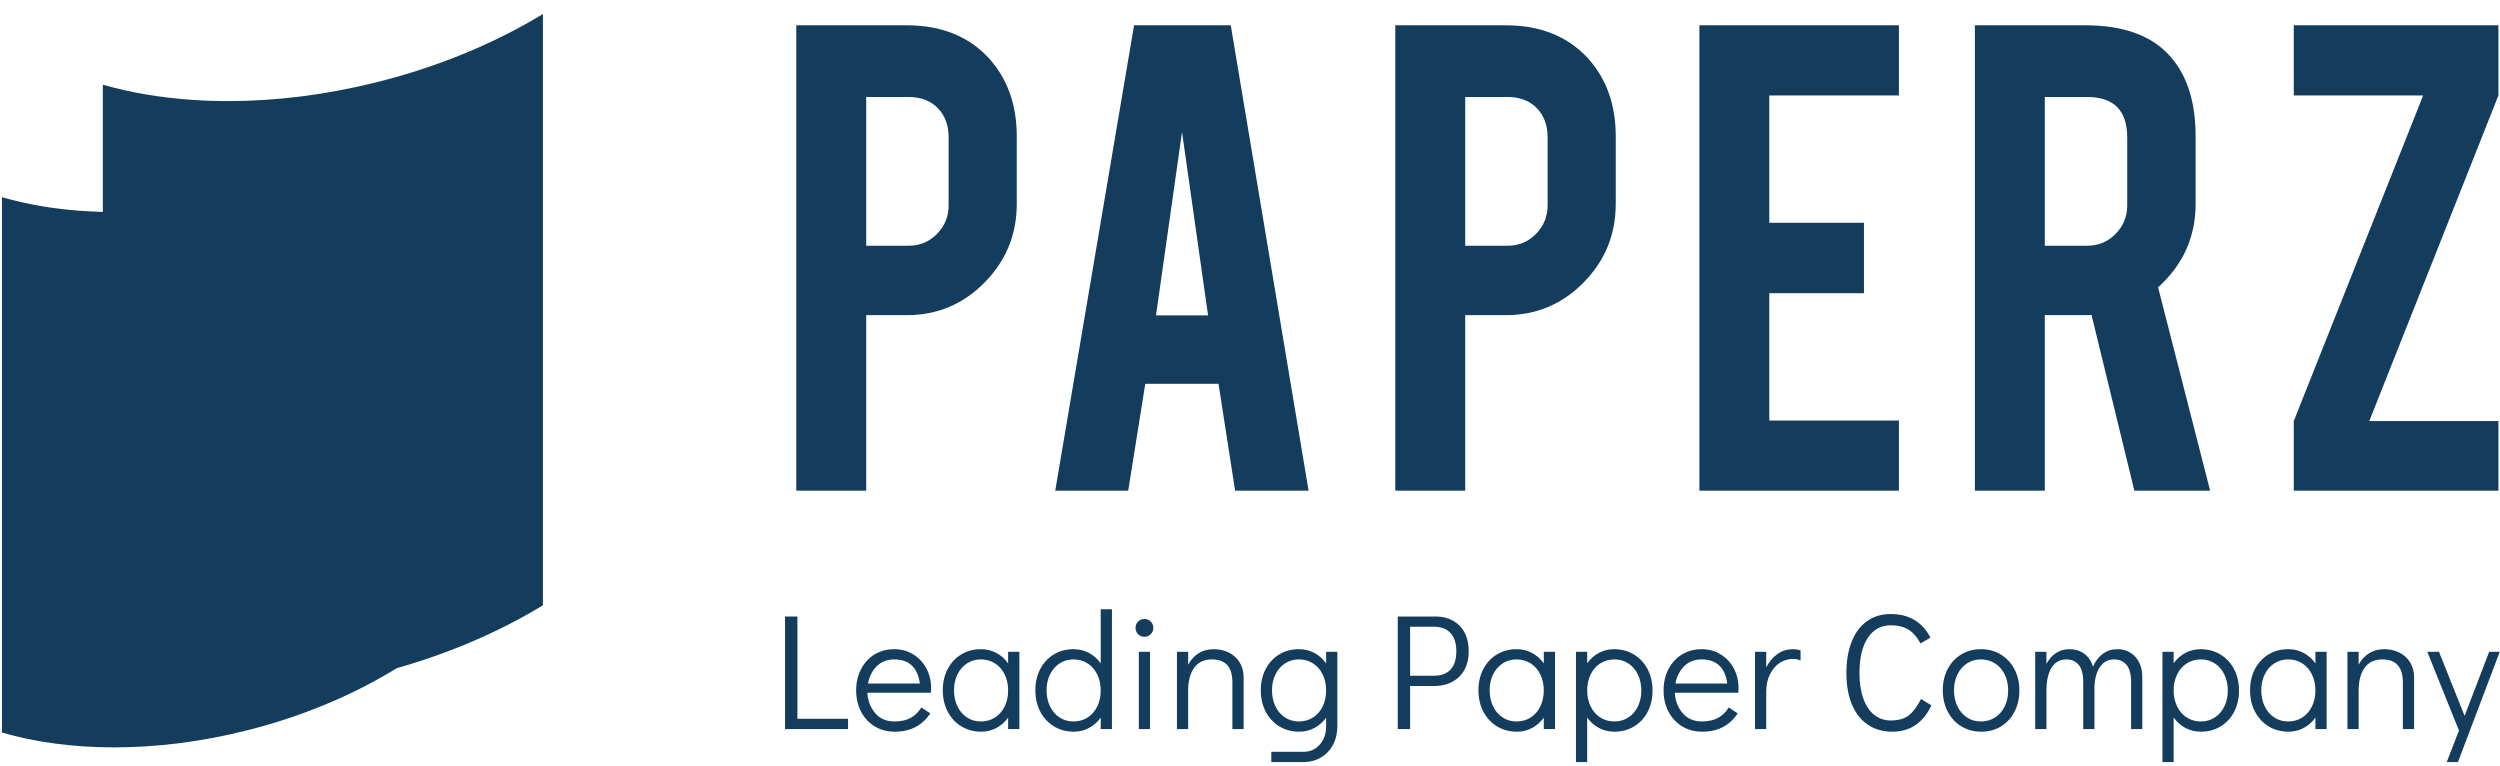 <svg width="111" height="34" viewBox="0 0 111 34" fill="none" xmlns="http://www.w3.org/2000/svg">
<path d="M38.46 21.787V13.993H40.261C41.613 13.993 42.764 13.509 43.716 12.543C44.668 11.576 45.144 10.413 45.144 9.053V6.051C45.144 4.639 44.724 3.476 43.886 2.562C42.987 1.603 41.779 1.123 40.261 1.123H35.355V21.787H38.46ZM40.34 10.911H38.46V4.306H40.34C40.884 4.306 41.316 4.471 41.637 4.799C41.958 5.128 42.119 5.564 42.119 6.108V9.121C42.119 9.612 41.947 10.033 41.603 10.384C41.26 10.736 40.839 10.911 40.34 10.911ZM50.092 21.787L50.851 17.04H54.102L54.839 21.787H58.101L54.646 1.123H50.352L46.852 21.787H50.092ZM53.638 14.004H51.327L52.482 5.859L53.638 14.004ZM65.055 21.787V13.993H66.856C68.208 13.993 69.36 13.509 70.312 12.543C71.263 11.576 71.739 10.413 71.739 9.053V6.051C71.739 4.639 71.32 3.476 70.481 2.562C69.583 1.603 68.374 1.123 66.856 1.123H61.951V21.787H65.055ZM66.936 10.911H65.055V4.306H66.936C67.479 4.306 67.912 4.471 68.233 4.799C68.554 5.128 68.714 5.564 68.714 6.108V9.121C68.714 9.612 68.542 10.033 68.199 10.384C67.855 10.736 67.434 10.911 66.936 10.911ZM84.312 21.787V18.672H78.557V13.018H82.76V9.892H78.557V4.238H84.312V1.123H75.453V21.787H84.312ZM90.789 21.787V13.993H92.579C92.677 13.993 92.772 13.989 92.863 13.981L94.766 21.787H98.13L95.819 12.758C96.93 11.753 97.485 10.518 97.485 9.053V6.051C97.485 4.563 97.126 3.4 96.409 2.562C95.6 1.603 94.328 1.123 92.591 1.123H87.685V21.787H90.789ZM92.67 10.911H90.789V4.306H92.67C93.856 4.306 94.449 4.907 94.449 6.108V9.121C94.449 9.612 94.277 10.033 93.933 10.384C93.59 10.736 93.168 10.911 92.67 10.911ZM110.93 21.787V18.694H105.197L110.93 4.238V1.123H101.844V4.238H107.588L101.844 18.694V21.787H110.93Z" fill="#143C5D"/>
<path d="M37.654 32.37V31.916H35.405V27.373H34.855V32.37H37.654ZM39.728 32.487C40.089 32.487 40.402 32.415 40.666 32.271C40.929 32.127 41.142 31.928 41.303 31.674L40.907 31.41C40.79 31.606 40.635 31.758 40.442 31.868C40.249 31.978 40.006 32.033 39.713 32.033C39.352 32.033 39.066 31.908 38.856 31.659C38.646 31.41 38.531 31.11 38.511 30.758H41.332C41.337 30.709 41.34 30.639 41.34 30.546C41.34 30.223 41.269 29.931 41.127 29.67C40.986 29.409 40.79 29.202 40.541 29.051C40.292 28.9 40.014 28.824 39.706 28.824C39.379 28.824 39.087 28.902 38.83 29.058C38.574 29.215 38.374 29.432 38.23 29.71C38.085 29.989 38.013 30.304 38.013 30.656C38.013 31.007 38.087 31.322 38.233 31.601C38.38 31.879 38.582 32.096 38.841 32.253C39.1 32.409 39.396 32.487 39.728 32.487ZM40.842 30.348H38.541C38.595 30.04 38.723 29.785 38.925 29.582C39.128 29.38 39.388 29.278 39.706 29.278C40.033 29.278 40.292 29.367 40.482 29.546C40.673 29.724 40.793 29.991 40.842 30.348ZM43.567 32.487C43.811 32.487 44.036 32.432 44.241 32.322C44.446 32.212 44.62 32.06 44.761 31.864V32.37H45.26V28.941H44.761V29.454C44.62 29.254 44.445 29.099 44.237 28.989C44.03 28.879 43.801 28.824 43.552 28.824C43.225 28.824 42.933 28.902 42.677 29.058C42.42 29.215 42.22 29.431 42.076 29.707C41.932 29.983 41.86 30.297 41.86 30.648C41.86 31.005 41.933 31.322 42.08 31.601C42.226 31.879 42.429 32.096 42.688 32.253C42.947 32.409 43.24 32.487 43.567 32.487ZM43.552 32.033C43.323 32.033 43.118 31.974 42.937 31.857C42.756 31.74 42.614 31.576 42.512 31.366C42.409 31.156 42.358 30.917 42.358 30.648C42.358 30.384 42.409 30.149 42.512 29.941C42.614 29.734 42.756 29.571 42.937 29.454C43.118 29.337 43.323 29.278 43.552 29.278C43.787 29.278 43.996 29.337 44.179 29.454C44.362 29.571 44.505 29.735 44.607 29.945C44.71 30.155 44.761 30.392 44.761 30.656C44.761 30.919 44.71 31.156 44.607 31.366C44.505 31.576 44.362 31.74 44.179 31.857C43.996 31.974 43.787 32.033 43.552 32.033ZM47.677 32.487C47.922 32.487 48.146 32.432 48.351 32.322C48.557 32.212 48.73 32.06 48.872 31.864V32.37H49.37V27.051H48.872V29.454C48.73 29.254 48.555 29.099 48.348 28.989C48.14 28.879 47.912 28.824 47.663 28.824C47.335 28.824 47.044 28.902 46.787 29.058C46.531 29.215 46.33 29.431 46.186 29.707C46.042 29.983 45.97 30.297 45.97 30.648C45.97 31.005 46.044 31.322 46.19 31.601C46.337 31.879 46.539 32.096 46.798 32.253C47.057 32.409 47.35 32.487 47.677 32.487ZM47.663 32.033C47.433 32.033 47.228 31.974 47.047 31.857C46.867 31.74 46.725 31.576 46.622 31.366C46.52 31.156 46.468 30.917 46.468 30.648C46.468 30.384 46.52 30.149 46.622 29.941C46.725 29.734 46.867 29.571 47.047 29.454C47.228 29.337 47.433 29.278 47.663 29.278C47.897 29.278 48.106 29.337 48.289 29.454C48.472 29.571 48.615 29.735 48.718 29.945C48.82 30.155 48.872 30.392 48.872 30.656C48.872 30.919 48.82 31.156 48.718 31.366C48.615 31.576 48.472 31.74 48.289 31.857C48.106 31.974 47.897 32.033 47.663 32.033ZM50.813 28.274C50.921 28.274 51.014 28.235 51.092 28.157C51.17 28.079 51.209 27.986 51.209 27.879C51.209 27.766 51.17 27.672 51.092 27.597C51.014 27.521 50.921 27.483 50.813 27.483C50.701 27.483 50.607 27.521 50.531 27.597C50.455 27.672 50.418 27.764 50.418 27.871C50.418 27.984 50.455 28.079 50.531 28.157C50.607 28.235 50.701 28.274 50.813 28.274ZM51.062 32.37V28.941H50.564V32.37H51.062ZM52.755 32.37V30.656C52.755 30.235 52.843 29.901 53.019 29.652C53.194 29.403 53.458 29.278 53.81 29.278C54.416 29.278 54.718 29.618 54.718 30.297V32.37H55.217V30.077C55.217 29.818 55.157 29.593 55.037 29.403C54.917 29.212 54.756 29.068 54.554 28.97C54.351 28.873 54.13 28.824 53.891 28.824C53.636 28.824 53.413 28.884 53.22 29.003C53.027 29.123 52.872 29.293 52.755 29.513V28.941H52.257V32.37H52.755ZM57.869 33.835C58.162 33.835 58.423 33.767 58.653 33.63C58.883 33.493 59.061 33.304 59.188 33.062C59.315 32.821 59.378 32.546 59.378 32.238V28.941H58.88V29.454C58.738 29.254 58.564 29.099 58.356 28.989C58.149 28.879 57.92 28.824 57.671 28.824C57.344 28.824 57.052 28.902 56.795 29.058C56.539 29.215 56.339 29.431 56.195 29.707C56.051 29.983 55.979 30.297 55.979 30.648C55.979 31.005 56.052 31.322 56.198 31.601C56.345 31.879 56.548 32.096 56.806 32.253C57.065 32.409 57.358 32.487 57.686 32.487C57.93 32.487 58.155 32.432 58.36 32.322C58.565 32.212 58.738 32.06 58.88 31.864V32.238C58.88 32.57 58.786 32.844 58.598 33.059C58.41 33.274 58.167 33.381 57.869 33.381H56.447V33.835H57.869ZM57.671 32.033C57.441 32.033 57.236 31.974 57.056 31.857C56.875 31.74 56.733 31.576 56.631 31.366C56.528 31.156 56.477 30.917 56.477 30.648C56.477 30.384 56.528 30.149 56.631 29.941C56.733 29.734 56.875 29.571 57.056 29.454C57.236 29.337 57.441 29.278 57.671 29.278C57.906 29.278 58.114 29.337 58.297 29.454C58.481 29.571 58.624 29.735 58.726 29.945C58.829 30.155 58.88 30.392 58.88 30.656C58.88 30.919 58.829 31.156 58.726 31.366C58.624 31.576 58.481 31.74 58.297 31.857C58.114 31.974 57.906 32.033 57.671 32.033ZM62.609 32.37V30.458H63.672C64.136 30.458 64.508 30.321 64.789 30.047C65.07 29.774 65.21 29.398 65.21 28.919C65.21 28.436 65.076 28.057 64.807 27.784C64.539 27.51 64.18 27.373 63.73 27.373H62.06V32.37H62.609ZM63.657 30.003H62.609V27.827H63.657C63.984 27.827 64.234 27.92 64.404 28.106C64.575 28.291 64.661 28.562 64.661 28.919C64.661 29.276 64.575 29.546 64.404 29.729C64.234 29.912 63.984 30.003 63.657 30.003ZM67.35 32.487C67.594 32.487 67.819 32.432 68.024 32.322C68.229 32.212 68.402 32.06 68.544 31.864V32.37H69.042V28.941H68.544V29.454C68.402 29.254 68.228 29.099 68.02 28.989C67.813 28.879 67.584 28.824 67.335 28.824C67.008 28.824 66.716 28.902 66.46 29.058C66.203 29.215 66.003 29.431 65.859 29.707C65.715 29.983 65.643 30.297 65.643 30.648C65.643 31.005 65.716 31.322 65.862 31.601C66.009 31.879 66.212 32.096 66.471 32.253C66.73 32.409 67.022 32.487 67.35 32.487ZM67.335 32.033C67.106 32.033 66.9 31.974 66.72 31.857C66.539 31.74 66.397 31.576 66.295 31.366C66.192 31.156 66.141 30.917 66.141 30.648C66.141 30.384 66.192 30.149 66.295 29.941C66.397 29.734 66.539 29.571 66.72 29.454C66.9 29.337 67.106 29.278 67.335 29.278C67.57 29.278 67.778 29.337 67.962 29.454C68.145 29.571 68.288 29.735 68.39 29.945C68.493 30.155 68.544 30.392 68.544 30.656C68.544 30.919 68.493 31.156 68.39 31.366C68.288 31.576 68.145 31.74 67.962 31.857C67.778 31.974 67.57 32.033 67.335 32.033ZM70.471 33.835V31.857C70.613 32.057 70.787 32.212 70.995 32.322C71.203 32.432 71.431 32.487 71.68 32.487C72.007 32.487 72.299 32.409 72.555 32.253C72.812 32.096 73.012 31.88 73.156 31.604C73.3 31.328 73.372 31.015 73.372 30.663C73.372 30.306 73.299 29.989 73.153 29.71C73.006 29.432 72.803 29.215 72.544 29.058C72.286 28.902 71.993 28.824 71.665 28.824C71.421 28.824 71.196 28.879 70.991 28.989C70.786 29.099 70.613 29.251 70.471 29.447V28.941H69.973V33.835H70.471ZM71.68 32.033C71.445 32.033 71.237 31.974 71.053 31.857C70.87 31.74 70.727 31.576 70.625 31.366C70.522 31.156 70.471 30.919 70.471 30.656C70.471 30.392 70.522 30.155 70.625 29.945C70.727 29.735 70.87 29.571 71.053 29.454C71.237 29.337 71.445 29.278 71.68 29.278C71.909 29.278 72.115 29.337 72.295 29.454C72.476 29.571 72.618 29.735 72.72 29.945C72.823 30.155 72.874 30.394 72.874 30.663C72.874 30.927 72.823 31.162 72.72 31.37C72.618 31.578 72.476 31.74 72.295 31.857C72.115 31.974 71.909 32.033 71.68 32.033ZM75.578 32.487C75.939 32.487 76.252 32.415 76.516 32.271C76.779 32.127 76.992 31.928 77.153 31.674L76.757 31.41C76.64 31.606 76.485 31.758 76.292 31.868C76.099 31.978 75.856 32.033 75.563 32.033C75.202 32.033 74.916 31.908 74.706 31.659C74.496 31.41 74.381 31.11 74.362 30.758H77.182C77.187 30.709 77.19 30.639 77.19 30.546C77.19 30.223 77.119 29.931 76.977 29.67C76.835 29.409 76.64 29.202 76.391 29.051C76.142 28.9 75.864 28.824 75.556 28.824C75.228 28.824 74.937 28.902 74.68 29.058C74.424 29.215 74.224 29.432 74.079 29.71C73.935 29.989 73.863 30.304 73.863 30.656C73.863 31.007 73.937 31.322 74.083 31.601C74.23 31.879 74.432 32.096 74.691 32.253C74.95 32.409 75.246 32.487 75.578 32.487ZM76.691 30.348H74.391C74.445 30.04 74.573 29.785 74.775 29.582C74.978 29.38 75.238 29.278 75.556 29.278C75.883 29.278 76.142 29.367 76.332 29.546C76.523 29.724 76.643 29.991 76.691 30.348ZM78.421 32.37V30.729C78.421 30.426 78.475 30.163 78.585 29.941C78.695 29.719 78.841 29.549 79.021 29.432C79.202 29.315 79.397 29.256 79.608 29.256C79.73 29.256 79.842 29.281 79.945 29.329V28.875C79.837 28.841 79.725 28.824 79.608 28.824C79.353 28.824 79.125 28.895 78.922 29.036C78.72 29.178 78.552 29.376 78.421 29.63V28.941H77.922V32.37H78.421ZM84.018 32.487C84.419 32.487 84.764 32.387 85.055 32.187C85.346 31.987 85.579 31.696 85.755 31.315L85.293 31.037C85.127 31.364 84.948 31.604 84.755 31.758C84.562 31.912 84.292 31.989 83.945 31.989C83.667 31.989 83.422 31.905 83.212 31.736C83.002 31.568 82.841 31.325 82.729 31.007C82.616 30.69 82.56 30.314 82.56 29.879C82.56 29.215 82.683 28.696 82.93 28.322C83.177 27.948 83.518 27.762 83.952 27.762C84.255 27.762 84.512 27.824 84.722 27.948C84.932 28.073 85.115 28.279 85.271 28.567L85.711 28.311C85.545 27.979 85.314 27.721 85.018 27.538C84.723 27.355 84.368 27.263 83.952 27.263C83.547 27.263 83.196 27.367 82.901 27.575C82.605 27.782 82.378 28.083 82.219 28.476C82.061 28.869 81.981 29.339 81.981 29.886C81.981 30.428 82.063 30.894 82.227 31.282C82.391 31.67 82.625 31.968 82.93 32.176C83.236 32.383 83.598 32.487 84.018 32.487ZM87.967 32.487C88.295 32.487 88.587 32.409 88.843 32.253C89.099 32.096 89.3 31.879 89.444 31.601C89.588 31.322 89.66 31.007 89.66 30.656C89.66 30.304 89.587 29.989 89.44 29.71C89.293 29.432 89.091 29.215 88.832 29.058C88.573 28.902 88.28 28.824 87.953 28.824C87.626 28.824 87.334 28.902 87.077 29.058C86.821 29.215 86.621 29.431 86.476 29.707C86.332 29.983 86.26 30.297 86.26 30.648C86.26 31 86.334 31.316 86.48 31.597C86.627 31.878 86.829 32.096 87.088 32.253C87.347 32.409 87.64 32.487 87.967 32.487ZM87.953 32.033C87.723 32.033 87.518 31.974 87.337 31.857C87.157 31.74 87.015 31.576 86.912 31.366C86.81 31.156 86.758 30.917 86.758 30.648C86.758 30.384 86.81 30.149 86.912 29.941C87.015 29.734 87.157 29.571 87.337 29.454C87.518 29.337 87.723 29.278 87.953 29.278C88.187 29.278 88.396 29.337 88.579 29.454C88.762 29.571 88.905 29.735 89.008 29.945C89.11 30.155 89.162 30.392 89.162 30.656C89.162 30.919 89.11 31.156 89.008 31.366C88.905 31.576 88.762 31.74 88.579 31.857C88.396 31.974 88.187 32.033 87.953 32.033ZM90.862 32.37V30.656C90.862 30.235 90.936 29.901 91.085 29.652C91.234 29.403 91.457 29.278 91.755 29.278C91.975 29.278 92.153 29.358 92.29 29.516C92.427 29.675 92.495 29.935 92.495 30.297V32.37H92.994V30.436C93.018 30.079 93.105 29.797 93.254 29.59C93.403 29.382 93.612 29.278 93.88 29.278C94.1 29.278 94.278 29.358 94.415 29.516C94.552 29.675 94.62 29.935 94.62 30.297V32.37H95.118V30.077C95.118 29.686 95.013 29.38 94.803 29.157C94.593 28.935 94.329 28.824 94.012 28.824C93.768 28.824 93.553 28.892 93.367 29.029C93.182 29.166 93.035 29.356 92.928 29.601C92.854 29.351 92.725 29.16 92.539 29.025C92.354 28.891 92.136 28.824 91.887 28.824C91.662 28.824 91.463 28.88 91.29 28.992C91.117 29.105 90.974 29.266 90.862 29.476V28.941H90.363V32.37H90.862ZM96.51 33.835V31.857C96.652 32.057 96.827 32.212 97.034 32.322C97.242 32.432 97.47 32.487 97.719 32.487C98.047 32.487 98.338 32.409 98.595 32.253C98.851 32.096 99.052 31.88 99.196 31.604C99.34 31.328 99.412 31.015 99.412 30.663C99.412 30.306 99.339 29.989 99.192 29.71C99.046 29.432 98.843 29.215 98.584 29.058C98.325 28.902 98.032 28.824 97.705 28.824C97.46 28.824 97.236 28.879 97.031 28.989C96.826 29.099 96.652 29.251 96.51 29.447V28.941H96.012V33.835H96.51ZM97.719 32.033C97.485 32.033 97.276 31.974 97.093 31.857C96.91 31.74 96.767 31.576 96.664 31.366C96.562 31.156 96.51 30.919 96.51 30.656C96.51 30.392 96.562 30.155 96.664 29.945C96.767 29.735 96.91 29.571 97.093 29.454C97.276 29.337 97.485 29.278 97.719 29.278C97.949 29.278 98.154 29.337 98.335 29.454C98.516 29.571 98.657 29.735 98.76 29.945C98.862 30.155 98.914 30.394 98.914 30.663C98.914 30.927 98.862 31.162 98.76 31.37C98.657 31.578 98.516 31.74 98.335 31.857C98.154 31.974 97.949 32.033 97.719 32.033ZM101.61 32.487C101.854 32.487 102.079 32.432 102.284 32.322C102.489 32.212 102.662 32.06 102.804 31.864V32.37H103.302V28.941H102.804V29.454C102.662 29.254 102.488 29.099 102.28 28.989C102.073 28.879 101.844 28.824 101.595 28.824C101.268 28.824 100.976 28.902 100.72 29.058C100.463 29.215 100.263 29.431 100.119 29.707C99.975 29.983 99.903 30.297 99.903 30.648C99.903 31.005 99.976 31.322 100.123 31.601C100.269 31.879 100.472 32.096 100.731 32.253C100.99 32.409 101.283 32.487 101.61 32.487ZM101.595 32.033C101.366 32.033 101.16 31.974 100.98 31.857C100.799 31.74 100.657 31.576 100.555 31.366C100.452 31.156 100.401 30.917 100.401 30.648C100.401 30.384 100.452 30.149 100.555 29.941C100.657 29.734 100.799 29.571 100.98 29.454C101.16 29.337 101.366 29.278 101.595 29.278C101.83 29.278 102.038 29.337 102.222 29.454C102.405 29.571 102.548 29.735 102.65 29.945C102.753 30.155 102.804 30.392 102.804 30.656C102.804 30.919 102.753 31.156 102.65 31.366C102.548 31.576 102.405 31.74 102.222 31.857C102.038 31.974 101.83 32.033 101.595 32.033ZM104.724 32.37V30.656C104.724 30.235 104.812 29.901 104.988 29.652C105.163 29.403 105.427 29.278 105.779 29.278C106.384 29.278 106.687 29.618 106.687 30.297V32.37H107.186V30.077C107.186 29.818 107.126 29.593 107.006 29.403C106.886 29.212 106.725 29.068 106.522 28.97C106.32 28.873 106.099 28.824 105.859 28.824C105.605 28.824 105.382 28.884 105.189 29.003C104.996 29.123 104.841 29.293 104.724 29.513V28.941H104.226V32.37H104.724ZM109.134 33.835L110.988 28.941H110.519L109.428 31.784L108.292 28.941H107.772L109.178 32.436L108.636 33.835H109.134Z" fill="#143C5D"/>
<path fill-rule="evenodd" clip-rule="evenodd" d="M17.589 5.912V29.682C15.708 30.841 13.469 31.795 10.994 32.421C8.951 32.939 6.944 33.184 5.067 33.184C3.258 33.184 1.571 32.956 0.086 32.526V8.755C0.087 8.755 0.088 8.756 0.089 8.756C0.642 8.916 1.223 9.048 1.828 9.151C2.388 9.246 2.969 9.316 3.567 9.359C4.056 9.395 4.557 9.414 5.067 9.414C6.945 9.414 8.951 9.168 10.994 8.651C13.469 8.024 15.708 7.071 17.589 5.912ZM14.111 11.369C13.964 11.419 13.816 11.468 13.667 11.516L14.111 11.515L14.111 11.369Z" fill="#143C5D"/>
<path fill-rule="evenodd" clip-rule="evenodd" d="M24.105 0.621V26.875C22.005 28.154 19.505 29.208 16.743 29.9C14.463 30.472 12.222 30.742 10.127 30.742C8.107 30.742 6.224 30.491 4.566 30.015V3.761C4.567 3.761 4.569 3.762 4.57 3.762C5.187 3.939 5.835 4.085 6.511 4.198C7.136 4.303 7.784 4.38 8.452 4.428C8.998 4.468 9.557 4.489 10.127 4.489C12.223 4.489 14.463 4.218 16.743 3.646C19.505 2.954 22.005 1.901 24.105 0.621Z" fill="#143C5D"/>
</svg>
